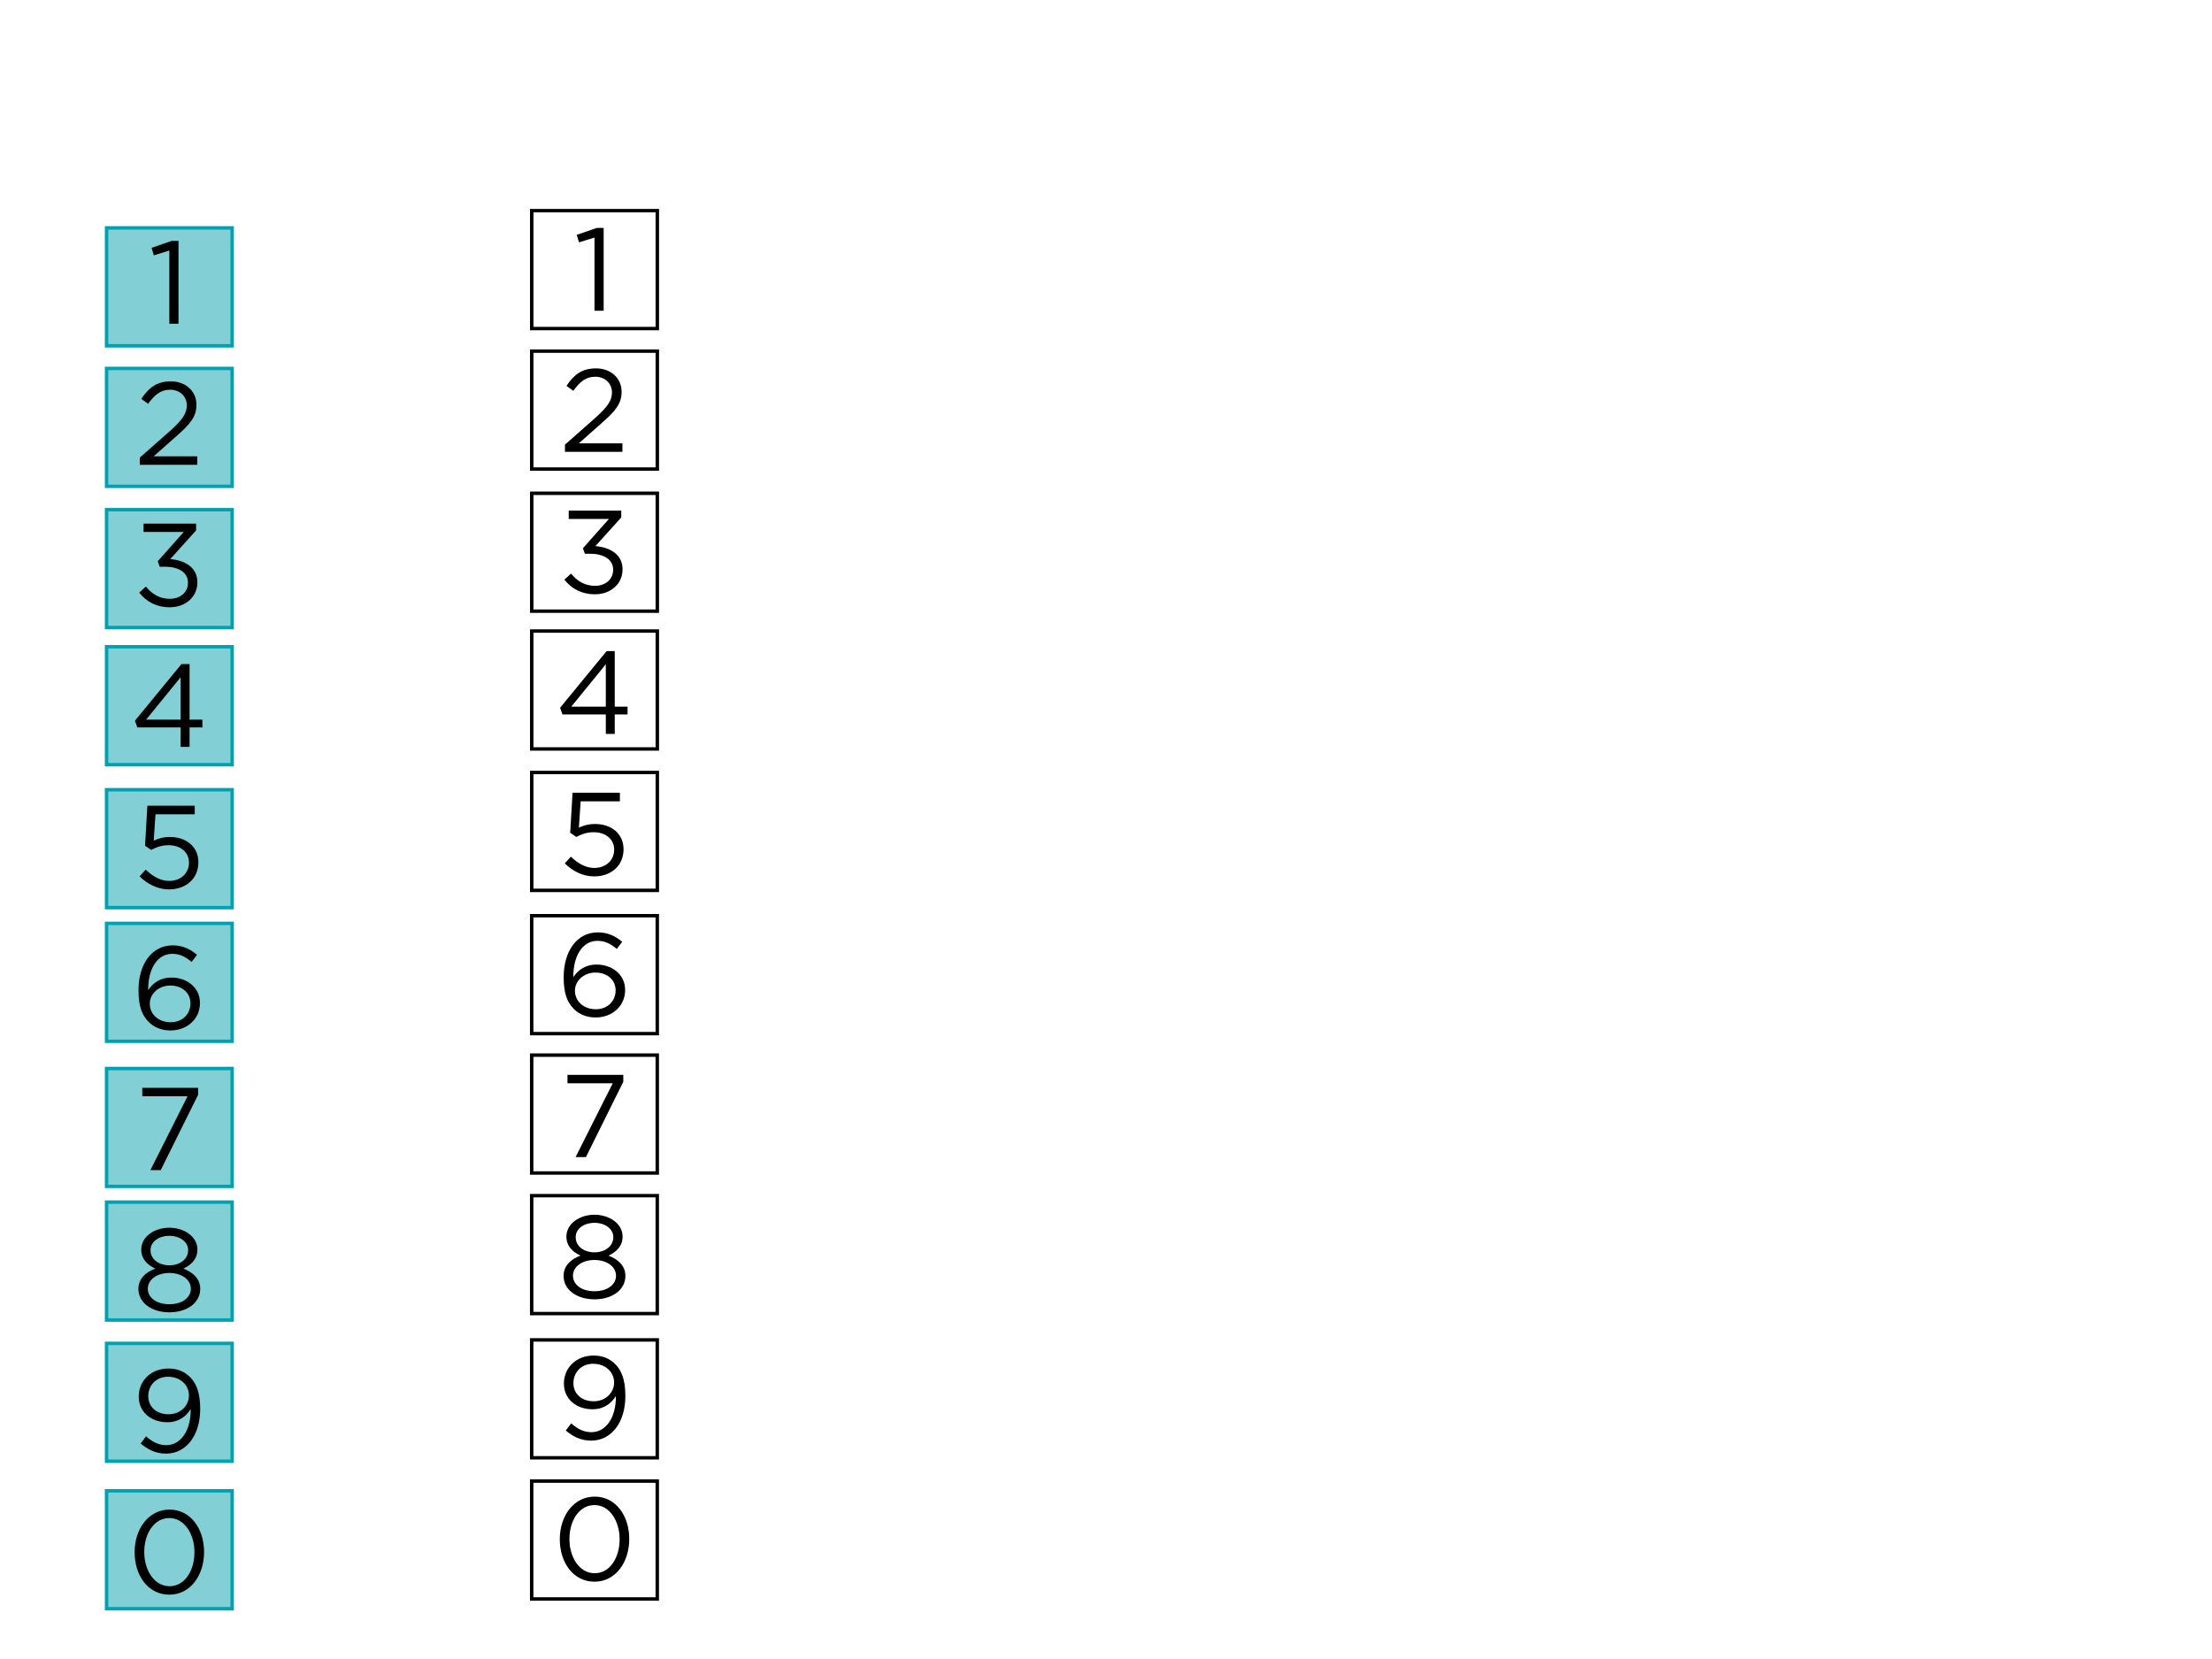 <?xml version="1.0"?>
<svg version="1.1" xmlns="http://www.w3.org/2000/svg" xmlns:xlink="http://www.w3.org/1999/xlink" width="640" height="480">
    <desc iVinci="yes" version="4.6" gridStep="20" showGrid="no" snapToGrid="no" codePlatform="0"/>
    <g id="Layer1" name="Layer 1" opacity="1">
        <g id="Shape1">
            <desc shapeID="1" type="0" basicInfo-basicType="0" basicInfo-roundedRectRadius="12" basicInfo-polygonSides="6" basicInfo-starPoints="5" bounding="rect(-92.168,-20.181,184.336,40.363)" text="" font-familyName="" font-pixelSize="20" font-bold="0" font-underline="0" font-alignment="1" strokeStyle="0" markerStart="0" markerEnd="0" shadowEnabled="0" shadowOffsetX="0" shadowOffsetY="2" shadowBlur="4" shadowOpacity="160" blurEnabled="0" blurRadius="4" transform="matrix(0.197,0,0,0.845,49,83)" pers-center="0,0" pers-size="0,0" pers-start="0,0" pers-end="0,0" locked="0" mesh="" flag=""/>
            <path id="shapePath1" d="M30.832,65.942 C30.832,65.942 67.168,65.942 67.168,65.942 C67.168,65.942 67.168,100.058 67.168,100.058 C67.168,100.058 30.832,100.058 30.832,100.058 C30.832,100.058 30.832,65.942 30.832,65.942 Z" style="stroke:#00a2b1;stroke-opacity:1;stroke-width:1;stroke-linejoin:miter;stroke-miterlimit:2;stroke-linecap:butt;fill-rule:evenodd;fill:#82d0d6;fill-opacity:1;"/>
        </g>
        <g id="Shape2">
            <desc shapeID="2" type="0" basicInfo-basicType="0" basicInfo-roundedRectRadius="12" basicInfo-polygonSides="6" basicInfo-starPoints="5" bounding="rect(-92.166,-20.181,184.331,40.363)" text="" font-familyName="" font-pixelSize="20" font-bold="0" font-underline="0" font-alignment="1" strokeStyle="0" markerStart="0" markerEnd="0" shadowEnabled="0" shadowOffsetX="0" shadowOffsetY="2" shadowBlur="4" shadowOpacity="160" blurEnabled="0" blurRadius="4" transform="matrix(0.197,0,0,0.845,49.001,123.658)" pers-center="0,0" pers-size="0,0" pers-start="0,0" pers-end="0,0" locked="0" mesh="" flag=""/>
            <path id="shapePath2" d="M30.833,106.601 C30.833,106.601 67.168,106.601 67.168,106.601 C67.168,106.601 67.168,140.716 67.168,140.716 C67.168,140.716 30.833,140.716 30.833,140.716 C30.833,140.716 30.833,106.601 30.833,106.601 Z" style="stroke:#00a2b1;stroke-opacity:1;stroke-width:1;stroke-linejoin:miter;stroke-miterlimit:2;stroke-linecap:butt;fill-rule:evenodd;fill:#82d0d6;fill-opacity:1;"/>
        </g>
        <g id="Shape3">
            <desc shapeID="3" type="0" basicInfo-basicType="0" basicInfo-roundedRectRadius="12" basicInfo-polygonSides="6" basicInfo-starPoints="5" bounding="rect(-92.168,-20.181,184.336,40.363)" text="" font-familyName="" font-pixelSize="20" font-bold="0" font-underline="0" font-alignment="1" strokeStyle="0" markerStart="0" markerEnd="0" shadowEnabled="0" shadowOffsetX="0" shadowOffsetY="2" shadowBlur="4" shadowOpacity="160" blurEnabled="0" blurRadius="4" transform="matrix(0.197,0,0,0.845,49,164.523)" pers-center="0,0" pers-size="0,0" pers-start="0,0" pers-end="0,0" locked="0" mesh="" flag=""/>
            <path id="shapePath3" d="M30.832,147.466 C30.832,147.466 67.168,147.466 67.168,147.466 C67.168,147.466 67.168,181.581 67.168,181.581 C67.168,181.581 30.832,181.581 30.832,181.581 C30.832,181.581 30.832,147.466 30.832,147.466 Z" style="stroke:#00a2b1;stroke-opacity:1;stroke-width:1;stroke-linejoin:miter;stroke-miterlimit:2;stroke-linecap:butt;fill-rule:evenodd;fill:#82d0d6;fill-opacity:1;"/>
        </g>
        <g id="Shape4">
            <desc shapeID="4" type="0" basicInfo-basicType="0" basicInfo-roundedRectRadius="12" basicInfo-polygonSides="6" basicInfo-starPoints="5" bounding="rect(-92.168,-20.182,184.336,40.364)" text="" font-familyName="" font-pixelSize="20" font-bold="0" font-underline="0" font-alignment="1" strokeStyle="0" markerStart="0" markerEnd="0" shadowEnabled="0" shadowOffsetX="0" shadowOffsetY="2" shadowBlur="4" shadowOpacity="160" blurEnabled="0" blurRadius="4" transform="matrix(0.197,0,0,0.845,49,204.181)" pers-center="0,0" pers-size="0,0" pers-start="0,0" pers-end="0,0" locked="0" mesh="" flag=""/>
            <path id="shapePath4" d="M30.832,187.124 C30.832,187.124 67.168,187.124 67.168,187.124 C67.168,187.124 67.168,221.24 67.168,221.24 C67.168,221.24 30.832,221.24 30.832,221.24 C30.832,221.24 30.832,187.124 30.832,187.124 Z" style="stroke:#00a2b1;stroke-opacity:1;stroke-width:1;stroke-linejoin:miter;stroke-miterlimit:2;stroke-linecap:butt;fill-rule:evenodd;fill:#82d0d6;fill-opacity:1;"/>
        </g>
        <g id="Shape5">
            <desc shapeID="5" type="0" basicInfo-basicType="0" basicInfo-roundedRectRadius="12" basicInfo-polygonSides="6" basicInfo-starPoints="5" bounding="rect(-92.168,-20.182,184.336,40.364)" text="" font-familyName="" font-pixelSize="20" font-bold="0" font-underline="0" font-alignment="1" strokeStyle="0" markerStart="0" markerEnd="0" shadowEnabled="0" shadowOffsetX="0" shadowOffsetY="2" shadowBlur="4" shadowOpacity="160" blurEnabled="0" blurRadius="4" transform="matrix(0.197,0,0,0.845,49,245.558)" pers-center="0,0" pers-size="0,0" pers-start="0,0" pers-end="0,0" locked="0" mesh="" flag=""/>
            <path id="shapePath5" d="M30.832,228.501 C30.832,228.501 67.168,228.501 67.168,228.501 C67.168,228.501 67.168,262.617 67.168,262.617 C67.168,262.617 30.832,262.617 30.832,262.617 C30.832,262.617 30.832,228.501 30.832,228.501 Z" style="stroke:#00a2b1;stroke-opacity:1;stroke-width:1;stroke-linejoin:miter;stroke-miterlimit:2;stroke-linecap:butt;fill-rule:evenodd;fill:#82d0d6;fill-opacity:1;"/>
        </g>
        <g id="Shape6">
            <desc shapeID="6" type="0" basicInfo-basicType="0" basicInfo-roundedRectRadius="12" basicInfo-polygonSides="6" basicInfo-starPoints="5" bounding="rect(-92.168,-20.181,184.336,40.363)" text="" font-familyName="" font-pixelSize="20" font-bold="0" font-underline="0" font-alignment="1" strokeStyle="0" markerStart="0" markerEnd="0" shadowEnabled="0" shadowOffsetX="0" shadowOffsetY="2" shadowBlur="4" shadowOpacity="160" blurEnabled="0" blurRadius="4" transform="matrix(0.197,0,0,0.845,49,284.217)" pers-center="0,0" pers-size="0,0" pers-start="0,0" pers-end="0,0" locked="0" mesh="" flag=""/>
            <path id="shapePath6" d="M30.832,267.16 C30.832,267.16 67.168,267.16 67.168,267.16 C67.168,267.16 67.168,301.275 67.168,301.275 C67.168,301.275 30.832,301.275 30.832,301.275 C30.832,301.275 30.832,267.16 30.832,267.16 Z" style="stroke:#00a2b1;stroke-opacity:1;stroke-width:1;stroke-linejoin:miter;stroke-miterlimit:2;stroke-linecap:butt;fill-rule:evenodd;fill:#82d0d6;fill-opacity:1;"/>
        </g>
        <g id="Shape7">
            <desc shapeID="7" type="0" basicInfo-basicType="0" basicInfo-roundedRectRadius="12" basicInfo-polygonSides="6" basicInfo-starPoints="5" bounding="rect(-92.168,-20.181,184.336,40.363)" text="" font-familyName="" font-pixelSize="20" font-bold="0" font-underline="0" font-alignment="1" strokeStyle="0" markerStart="0" markerEnd="0" shadowEnabled="0" shadowOffsetX="0" shadowOffsetY="2" shadowBlur="4" shadowOpacity="160" blurEnabled="0" blurRadius="4" transform="matrix(0.197,0,0,0.845,49,326.207)" pers-center="0,0" pers-size="0,0" pers-start="0,0" pers-end="0,0" locked="0" mesh="" flag=""/>
            <path id="shapePath7" d="M30.832,309.15 C30.832,309.15 67.168,309.15 67.168,309.15 C67.168,309.15 67.168,343.265 67.168,343.265 C67.168,343.265 30.832,343.265 30.832,343.265 C30.832,343.265 30.832,309.15 30.832,309.15 Z" style="stroke:#00a2b1;stroke-opacity:1;stroke-width:1;stroke-linejoin:miter;stroke-miterlimit:2;stroke-linecap:butt;fill-rule:evenodd;fill:#82d0d6;fill-opacity:1;"/>
        </g>
        <g id="Shape8">
            <desc shapeID="8" type="0" basicInfo-basicType="0" basicInfo-roundedRectRadius="12" basicInfo-polygonSides="6" basicInfo-starPoints="5" bounding="rect(-92.168,-20.181,184.336,40.363)" text="" font-familyName="" font-pixelSize="20" font-bold="0" font-underline="0" font-alignment="1" strokeStyle="0" markerStart="0" markerEnd="0" shadowEnabled="0" shadowOffsetX="0" shadowOffsetY="2" shadowBlur="4" shadowOpacity="160" blurEnabled="0" blurRadius="4" transform="matrix(0.197,0,0,0.845,49,364.865)" pers-center="0,0" pers-size="0,0" pers-start="0,0" pers-end="0,0" locked="0" mesh="" flag=""/>
            <path id="shapePath8" d="M30.832,347.808 C30.832,347.808 67.168,347.808 67.168,347.808 C67.168,347.808 67.168,381.923 67.168,381.923 C67.168,381.923 30.832,381.923 30.832,381.923 C30.832,381.923 30.832,347.808 30.832,347.808 Z" style="stroke:#00a2b1;stroke-opacity:1;stroke-width:1;stroke-linejoin:miter;stroke-miterlimit:2;stroke-linecap:butt;fill-rule:evenodd;fill:#82d0d6;fill-opacity:1;"/>
        </g>
        <g id="Shape9">
            <desc shapeID="9" type="0" basicInfo-basicType="0" basicInfo-roundedRectRadius="12" basicInfo-polygonSides="6" basicInfo-starPoints="5" bounding="rect(-92.168,-20.182,184.336,40.364)" text="" font-familyName="" font-pixelSize="20" font-bold="0" font-underline="0" font-alignment="1" strokeStyle="0" markerStart="0" markerEnd="0" shadowEnabled="0" shadowOffsetX="0" shadowOffsetY="2" shadowBlur="4" shadowOpacity="160" blurEnabled="0" blurRadius="4" transform="matrix(0.197,0,0,0.845,49,405.73)" pers-center="0,0" pers-size="0,0" pers-start="0,0" pers-end="0,0" locked="0" mesh="" flag=""/>
            <path id="shapePath9" d="M30.832,388.673 C30.832,388.673 67.168,388.673 67.168,388.673 C67.168,388.673 67.168,422.789 67.168,422.789 C67.168,422.789 30.832,422.789 30.832,422.789 C30.832,422.789 30.832,388.673 30.832,388.673 Z" style="stroke:#00a2b1;stroke-opacity:1;stroke-width:1;stroke-linejoin:miter;stroke-miterlimit:2;stroke-linecap:butt;fill-rule:evenodd;fill:#82d0d6;fill-opacity:1;"/>
        </g>
        <g id="Shape10">
            <desc shapeID="10" type="0" basicInfo-basicType="0" basicInfo-roundedRectRadius="12" basicInfo-polygonSides="6" basicInfo-starPoints="5" bounding="rect(-92.168,-20.181,184.336,40.363)" text="" font-familyName="" font-pixelSize="20" font-bold="0" font-underline="0" font-alignment="1" strokeStyle="0" markerStart="0" markerEnd="0" shadowEnabled="0" shadowOffsetX="0" shadowOffsetY="2" shadowBlur="4" shadowOpacity="160" blurEnabled="0" blurRadius="4" transform="matrix(0.197,0,0,0.845,49,448.389)" pers-center="0,0" pers-size="0,0" pers-start="0,0" pers-end="0,0" locked="0" mesh="" flag=""/>
            <path id="shapePath10" d="M30.832,431.332 C30.832,431.332 67.168,431.332 67.168,431.332 C67.168,431.332 67.168,465.446 67.168,465.446 C67.168,465.446 30.832,465.446 30.832,465.446 C30.832,465.446 30.832,431.332 30.832,431.332 Z" style="stroke:#00a2b1;stroke-opacity:1;stroke-width:1;stroke-linejoin:miter;stroke-miterlimit:2;stroke-linecap:butt;fill-rule:evenodd;fill:#82d0d6;fill-opacity:1;"/>
        </g>
        <g id="Shape11">
            <desc shapeID="11" type="2" basicInfo-basicType="0" basicInfo-roundedRectRadius="12" basicInfo-polygonSides="6" basicInfo-starPoints="5" bounding="rect(-54.93,-250,109.859,500)" text="1&#10;2&#10;3&#10;4&#10;5&#10;6&#10;7&#10;8&#10;9&#10;0&#10;" font-familyName="Gotham" font-pixelSize="34" font-bold="0" font-underline="0" font-alignment="1" strokeStyle="0" markerStart="0" markerEnd="0" shadowEnabled="0" shadowOffsetX="0" shadowOffsetY="2" shadowBlur="4" shadowOpacity="160" blurEnabled="0" blurRadius="4" transform="matrix(1,0,0,1,48.985,285.84)" pers-center="0,0" pers-size="0,0" pers-start="0,0" pers-end="0,0" locked="0" mesh="" flag=""/>
            <path id="shapePath11" d="M48.993,93.668 L51.645,93.668 L51.645,69.698 L49.673,69.698 L43.859,71.704 L44.505,73.88 L48.993,72.487 L48.993,93.668 M40.446,134.481 L57.072,134.481 L57.072,132.033 L44.458,132.033 L50.816,126.389 C54.998,122.751 56.834,120.609 56.834,117.141 L56.834,117.073 C56.834,113.197 53.74,110.341 49.456,110.341 C45.274,110.341 43.03,112.211 40.888,115.407 L42.86,116.835 C44.764,114.183 46.532,112.755 49.252,112.755 C51.836,112.755 54.046,114.523 54.046,117.311 C54.046,119.691 52.72,121.527 49.082,124.791 L40.446,132.407 L40.446,134.481 M49.153,175.701 C53.573,175.701 57.109,172.777 57.109,168.527 L57.109,168.459 C57.109,164.107 53.403,162.101 49.255,161.761 L56.735,153.465 L56.735,151.493 L41.537,151.493 L41.537,153.907 L53.165,153.907 L45.651,162.373 L46.195,163.971 L47.725,163.971 C51.635,163.971 54.389,165.603 54.389,168.561 L54.389,168.629 C54.389,171.417 52.077,173.253 49.187,173.253 C46.263,173.253 44.053,171.961 42.217,169.717 L40.279,171.451 C42.217,173.967 45.175,175.701 49.153,175.701 M52.267,216.106 L54.851,216.106 L54.851,210.462 L58.557,210.462 L58.557,208.218 L54.851,208.218 L54.851,192.136 L52.505,192.136 L39.041,208.524 L39.721,210.462 L52.267,210.462 L52.267,216.106 M42.271,208.218 L52.267,195.944 L52.267,208.218 L42.271,208.218 M48.897,257.326 C53.861,257.326 57.397,254.164 57.397,249.506 L57.397,249.438 C57.397,244.916 53.793,242.162 49.169,242.162 C47.197,242.162 45.871,242.604 44.477,243.216 L44.987,235.6 L56.343,235.6 L56.343,233.118 L42.641,233.118 L41.961,244.712 L43.763,245.902 C45.157,245.154 46.755,244.542 48.761,244.542 C52.229,244.542 54.677,246.582 54.677,249.54 L54.677,249.608 C54.677,252.634 52.331,254.878 48.931,254.878 C46.517,254.878 44.239,253.62 42.165,251.614 L40.397,253.552 C42.539,255.694 45.497,257.326 48.897,257.326 M49.323,298.139 C54.151,298.139 57.857,294.807 57.857,290.217 L57.857,290.149 C57.857,285.695 54.049,282.839 49.629,282.839 C46.161,282.839 44.155,284.573 42.863,286.477 C42.829,280.323 45.515,275.971 49.833,275.971 C52.009,275.971 53.675,276.821 55.443,278.317 L57.007,276.243 C54.933,274.543 52.825,273.523 49.969,273.523 C43.747,273.523 40.075,279.201 40.075,286.443 L40.075,286.511 C40.075,291.373 41.163,293.821 43.067,295.725 C44.563,297.221 46.705,298.139 49.323,298.139 M49.357,295.759 C45.855,295.759 43.339,293.447 43.339,290.421 L43.339,290.353 C43.339,287.701 45.719,285.151 49.289,285.151 C52.723,285.151 55.103,287.327 55.103,290.251 L55.103,290.319 C55.103,293.345 52.859,295.759 49.357,295.759 M43.518,338.543 L46.51,338.543 L57.322,316.749 L57.322,314.743 L41.172,314.743 L41.172,317.191 L54.262,317.191 L43.518,338.543 M48.992,379.696 C54.058,379.696 57.934,376.976 57.934,372.93 L57.934,372.862 C57.934,370.04 55.86,368.102 53.038,367.048 C55.248,366.028 57.118,364.328 57.118,361.574 L57.118,361.506 C57.118,357.834 53.344,355.216 48.992,355.216 C44.64,355.216 40.866,357.834 40.866,361.506 L40.866,361.574 C40.866,364.328 42.736,366.028 44.946,367.048 C42.09,368.068 40.05,370.074 40.05,372.896 L40.05,372.964 C40.05,376.942 43.926,379.696 48.992,379.696 M48.992,366.096 C45.966,366.096 43.552,364.328 43.552,361.744 L43.552,361.676 C43.552,359.296 45.898,357.562 48.992,357.562 C52.086,357.562 54.432,359.33 54.432,361.676 L54.432,361.744 C54.432,364.328 52.018,366.096 48.992,366.096 M48.992,377.35 C45.082,377.35 42.77,375.31 42.77,372.896 L42.77,372.828 C42.77,370.176 45.524,368.306 48.992,368.306 C52.46,368.306 55.214,370.176 55.214,372.828 L55.214,372.896 C55.214,375.31 52.902,377.35 48.992,377.35 M48.031,420.576 C53.913,420.576 57.925,415.238 57.925,407.69 L57.925,407.622 C57.925,402.862 56.769,400.21 54.967,398.408 C53.437,396.878 51.431,395.96 48.711,395.96 C43.645,395.96 40.143,399.53 40.143,404.052 L40.143,404.12 C40.143,408.404 43.543,411.498 48.439,411.498 C51.737,411.498 53.879,409.764 55.171,407.69 C55.273,413.776 52.383,418.128 48.099,418.128 C45.991,418.128 44.189,417.278 42.251,415.578 L40.687,417.652 C42.693,419.318 44.937,420.576 48.031,420.576 M48.745,409.186 C45.277,409.186 42.897,407.01 42.897,403.984 L42.897,403.916 C42.897,400.958 45.039,398.34 48.609,398.34 C52.179,398.34 54.661,400.72 54.661,403.746 L54.661,403.814 C54.661,406.534 52.383,409.186 48.745,409.186 M48.983,461.389 C55.103,461.389 59.047,455.745 59.047,449.081 L59.047,449.013 C59.047,442.349 55.171,436.773 49.051,436.773 C42.931,436.773 38.953,442.417 38.953,449.081 L38.953,449.149 C38.953,455.813 42.829,461.389 48.983,461.389 M49.051,458.941 C44.597,458.941 41.741,454.283 41.741,449.081 L41.741,449.013 C41.741,443.777 44.529,439.221 48.983,439.221 C53.403,439.221 56.259,443.879 56.259,449.081 L56.259,449.149 C56.259,454.351 53.505,458.941 49.051,458.941 Z" style="stroke:none;fill-rule:nonzero;fill:#000000;fill-opacity:1;"/>
        </g>
        <g id="Shape12">
            <desc shapeID="12" type="2" basicInfo-basicType="0" basicInfo-roundedRectRadius="12" basicInfo-polygonSides="6" basicInfo-starPoints="5" bounding="rect(-54.93,-250,109.859,500)" text="1&#10;2&#10;3&#10;4&#10;5&#10;6&#10;7&#10;8&#10;9&#10;0&#10;" font-familyName="Gotham" font-pixelSize="34" font-bold="0" font-underline="0" font-alignment="1" strokeStyle="0" markerStart="0" markerEnd="0" shadowEnabled="0" shadowOffsetX="0" shadowOffsetY="2" shadowBlur="4" shadowOpacity="160" blurEnabled="0" blurRadius="4" transform="matrix(1,0,0,1,172,282.084)" pers-center="0,0" pers-size="0,0" pers-start="0,0" pers-end="0,0" locked="0" mesh="" flag=""/>
            <path id="shapePath12" d="M172.007,89.912 L174.659,89.912 L174.659,65.942 L172.687,65.942 L166.873,67.948 L167.519,70.124 L172.007,68.731 L172.007,89.912 M163.46,130.725 L180.086,130.725 L180.086,128.277 L167.472,128.277 L173.83,122.633 C178.012,118.995 179.848,116.853 179.848,113.385 L179.848,113.317 C179.848,109.441 176.754,106.585 172.47,106.585 C168.288,106.585 166.044,108.455 163.902,111.651 L165.874,113.079 C167.778,110.427 169.546,108.999 172.266,108.999 C174.85,108.999 177.06,110.767 177.06,113.555 C177.06,115.935 175.734,117.771 172.096,121.035 L163.46,128.651 L163.46,130.725 M172.167,171.946 C176.587,171.946 180.123,169.022 180.123,164.772 L180.123,164.704 C180.123,160.352 176.417,158.346 172.269,158.006 L179.749,149.71 L179.749,147.738 L164.551,147.738 L164.551,150.152 L176.179,150.152 L168.665,158.618 L169.209,160.216 L170.739,160.216 C174.649,160.216 177.403,161.848 177.403,164.806 L177.403,164.874 C177.403,167.662 175.091,169.498 172.201,169.498 C169.277,169.498 167.067,168.206 165.231,165.962 L163.293,167.696 C165.231,170.212 168.189,171.946 172.167,171.946 M175.281,212.35 L177.865,212.35 L177.865,206.706 L181.571,206.706 L181.571,204.462 L177.865,204.462 L177.865,188.38 L175.519,188.38 L162.055,204.768 L162.735,206.706 L175.281,206.706 L175.281,212.35 M165.285,204.462 L175.281,192.188 L175.281,204.462 L165.285,204.462 M171.911,253.571 C176.875,253.571 180.411,250.409 180.411,245.751 L180.411,245.683 C180.411,241.161 176.807,238.407 172.183,238.407 C170.211,238.407 168.885,238.849 167.491,239.461 L168.001,231.845 L179.357,231.845 L179.357,229.363 L165.655,229.363 L164.975,240.957 L166.777,242.147 C168.171,241.399 169.769,240.787 171.775,240.787 C175.243,240.787 177.691,242.827 177.691,245.785 L177.691,245.853 C177.691,248.879 175.345,251.123 171.945,251.123 C169.531,251.123 167.253,249.865 165.179,247.859 L163.411,249.797 C165.553,251.939 168.511,253.571 171.911,253.571 M172.337,294.383 C177.165,294.383 180.871,291.051 180.871,286.461 L180.871,286.393 C180.871,281.939 177.063,279.083 172.643,279.083 C169.175,279.083 167.169,280.817 165.877,282.721 C165.843,276.567 168.529,272.215 172.847,272.215 C175.023,272.215 176.689,273.065 178.457,274.561 L180.021,272.487 C177.947,270.787 175.839,269.767 172.983,269.767 C166.761,269.767 163.089,275.445 163.089,282.687 L163.089,282.755 C163.089,287.617 164.177,290.065 166.081,291.969 C167.577,293.465 169.719,294.383 172.337,294.383 M172.371,292.003 C168.869,292.003 166.353,289.691 166.353,286.665 L166.353,286.597 C166.353,283.945 168.733,281.395 172.303,281.395 C175.737,281.395 178.117,283.571 178.117,286.495 L178.117,286.563 C178.117,289.589 175.873,292.003 172.371,292.003 M166.533,334.788 L169.525,334.788 L180.337,312.994 L180.337,310.988 L164.187,310.988 L164.187,313.436 L177.277,313.436 L166.533,334.788 M172.006,375.94 C177.072,375.94 180.948,373.22 180.948,369.174 L180.948,369.106 C180.948,366.284 178.874,364.346 176.052,363.292 C178.262,362.272 180.132,360.572 180.132,357.818 L180.132,357.75 C180.132,354.078 176.358,351.46 172.006,351.46 C167.654,351.46 163.88,354.078 163.88,357.75 L163.88,357.818 C163.88,360.572 165.75,362.272 167.96,363.292 C165.104,364.312 163.064,366.318 163.064,369.14 L163.064,369.208 C163.064,373.186 166.94,375.94 172.006,375.94 M172.006,362.34 C168.98,362.34 166.566,360.572 166.566,357.988 L166.566,357.92 C166.566,355.54 168.912,353.806 172.006,353.806 C175.1,353.806 177.446,355.574 177.446,357.92 L177.446,357.988 C177.446,360.572 175.032,362.34 172.006,362.34 M172.006,373.594 C168.096,373.594 165.784,371.554 165.784,369.14 L165.784,369.072 C165.784,366.42 168.538,364.55 172.006,364.55 C175.474,364.55 178.228,366.42 178.228,369.072 L178.228,369.14 C178.228,371.554 175.916,373.594 172.006,373.594 M171.045,416.821 C176.927,416.821 180.939,411.483 180.939,403.935 L180.939,403.867 C180.939,399.107 179.783,396.455 177.981,394.653 C176.451,393.123 174.445,392.205 171.725,392.205 C166.659,392.205 163.157,395.775 163.157,400.297 L163.157,400.365 C163.157,404.649 166.557,407.743 171.453,407.743 C174.751,407.743 176.893,406.009 178.185,403.935 C178.287,410.021 175.397,414.373 171.113,414.373 C169.005,414.373 167.203,413.523 165.265,411.823 L163.701,413.897 C165.707,415.563 167.951,416.821 171.045,416.821 M171.759,405.431 C168.291,405.431 165.911,403.255 165.911,400.229 L165.911,400.161 C165.911,397.203 168.053,394.585 171.623,394.585 C175.193,394.585 177.675,396.965 177.675,399.991 L177.675,400.059 C177.675,402.779 175.397,405.431 171.759,405.431 M171.997,457.633 C178.117,457.633 182.061,451.989 182.061,445.325 L182.061,445.257 C182.061,438.593 178.185,433.017 172.065,433.017 C165.945,433.017 161.967,438.661 161.967,445.325 L161.967,445.393 C161.967,452.057 165.843,457.633 171.997,457.633 M172.065,455.185 C167.611,455.185 164.755,450.527 164.755,445.325 L164.755,445.257 C164.755,440.021 167.543,435.465 171.997,435.465 C176.417,435.465 179.273,440.123 179.273,445.325 L179.273,445.393 C179.273,450.595 176.519,455.185 172.065,455.185 Z" style="stroke:none;fill-rule:nonzero;fill:#000000;fill-opacity:1;"/>
        </g>
        <g id="Shape13">
            <desc shapeID="13" type="0" basicInfo-basicType="0" basicInfo-roundedRectRadius="12" basicInfo-polygonSides="6" basicInfo-starPoints="5" bounding="rect(-92.168,-20.181,184.336,40.363)" text="" font-familyName="" font-pixelSize="20" font-bold="0" font-underline="0" font-alignment="1" strokeStyle="0" markerStart="0" markerEnd="0" shadowEnabled="0" shadowOffsetX="0" shadowOffsetY="2" shadowBlur="4" shadowOpacity="160" blurEnabled="0" blurRadius="4" transform="matrix(0.197,0,0,0.845,172.014,78)" pers-center="0,0" pers-size="0,0" pers-start="0,0" pers-end="0,0" locked="0" mesh="" flag=""/>
            <path id="shapePath13" d="M153.846,60.943 C153.846,60.943 190.182,60.943 190.182,60.943 C190.182,60.943 190.182,95.058 190.182,95.058 C190.182,95.058 153.846,95.058 153.846,95.058 C153.846,95.058 153.846,60.943 153.846,60.943 Z" style="stroke:#000000;stroke-opacity:1;stroke-width:1;stroke-linejoin:miter;stroke-miterlimit:2;stroke-linecap:butt;fill:none;"/>
        </g>
        <g id="Shape14">
            <desc shapeID="14" type="0" basicInfo-basicType="0" basicInfo-roundedRectRadius="12" basicInfo-polygonSides="6" basicInfo-starPoints="5" bounding="rect(-92.168,-20.181,184.336,40.363)" text="" font-familyName="" font-pixelSize="20" font-bold="0" font-underline="0" font-alignment="1" strokeStyle="0" markerStart="0" markerEnd="0" shadowEnabled="0" shadowOffsetX="0" shadowOffsetY="2" shadowBlur="4" shadowOpacity="160" blurEnabled="0" blurRadius="4" transform="matrix(0.197,0,0,0.845,172.014,118.658)" pers-center="0,0" pers-size="0,0" pers-start="0,0" pers-end="0,0" locked="0" mesh="" flag=""/>
            <path id="shapePath14" d="M153.846,101.601 C153.846,101.601 190.182,101.601 190.182,101.601 C190.182,101.601 190.182,135.716 190.182,135.716 C190.182,135.716 153.846,135.716 153.846,135.716 C153.846,135.716 153.846,101.601 153.846,101.601 Z" style="stroke:#000000;stroke-opacity:1;stroke-width:1;stroke-linejoin:miter;stroke-miterlimit:2;stroke-linecap:butt;fill:none;"/>
        </g>
        <g id="Shape15">
            <desc shapeID="15" type="0" basicInfo-basicType="0" basicInfo-roundedRectRadius="12" basicInfo-polygonSides="6" basicInfo-starPoints="5" bounding="rect(-92.168,-20.181,184.336,40.363)" text="" font-familyName="" font-pixelSize="20" font-bold="0" font-underline="0" font-alignment="1" strokeStyle="0" markerStart="0" markerEnd="0" shadowEnabled="0" shadowOffsetX="0" shadowOffsetY="2" shadowBlur="4" shadowOpacity="160" blurEnabled="0" blurRadius="4" transform="matrix(0.197,0,0,0.845,172.014,159.773)" pers-center="0,0" pers-size="0,0" pers-start="0,0" pers-end="0,0" locked="0" mesh="" flag=""/>
            <path id="shapePath15" d="M153.846,142.716 C153.846,142.716 190.182,142.716 190.182,142.716 C190.182,142.716 190.182,176.831 190.182,176.831 C190.182,176.831 153.846,176.831 153.846,176.831 C153.846,176.831 153.846,142.716 153.846,142.716 Z" style="stroke:#000000;stroke-opacity:1;stroke-width:1;stroke-linejoin:miter;stroke-miterlimit:2;stroke-linecap:butt;fill:none;"/>
        </g>
        <g id="Shape16">
            <desc shapeID="16" type="0" basicInfo-basicType="0" basicInfo-roundedRectRadius="12" basicInfo-polygonSides="6" basicInfo-starPoints="5" bounding="rect(-92.168,-20.181,184.336,40.363)" text="" font-familyName="" font-pixelSize="20" font-bold="0" font-underline="0" font-alignment="1" strokeStyle="0" markerStart="0" markerEnd="0" shadowEnabled="0" shadowOffsetX="0" shadowOffsetY="2" shadowBlur="4" shadowOpacity="160" blurEnabled="0" blurRadius="4" transform="matrix(0.197,0,0,0.845,172.014,199.638)" pers-center="0,0" pers-size="0,0" pers-start="0,0" pers-end="0,0" locked="0" mesh="" flag=""/>
            <path id="shapePath16" d="M153.846,182.581 C153.846,182.581 190.182,182.581 190.182,182.581 C190.182,182.581 190.182,216.696 190.182,216.696 C190.182,216.696 153.846,216.696 153.846,216.696 C153.846,216.696 153.846,182.581 153.846,182.581 Z" style="stroke:#000000;stroke-opacity:1;stroke-width:1;stroke-linejoin:miter;stroke-miterlimit:2;stroke-linecap:butt;fill:none;"/>
        </g>
        <g id="Shape17">
            <desc shapeID="17" type="0" basicInfo-basicType="0" basicInfo-roundedRectRadius="12" basicInfo-polygonSides="6" basicInfo-starPoints="5" bounding="rect(-92.168,-20.181,184.336,40.363)" text="" font-familyName="" font-pixelSize="20" font-bold="0" font-underline="0" font-alignment="1" strokeStyle="0" markerStart="0" markerEnd="0" shadowEnabled="0" shadowOffsetX="0" shadowOffsetY="2" shadowBlur="4" shadowOpacity="160" blurEnabled="0" blurRadius="4" transform="matrix(0.197,0,0,0.845,172.014,240.559)" pers-center="0,0" pers-size="0,0" pers-start="0,0" pers-end="0,0" locked="0" mesh="" flag=""/>
            <path id="shapePath17" d="M153.846,223.502 C153.846,223.502 190.182,223.502 190.182,223.502 C190.182,223.502 190.182,257.617 190.182,257.617 C190.182,257.617 153.846,257.617 153.846,257.617 C153.846,257.617 153.846,223.502 153.846,223.502 Z" style="stroke:#000000;stroke-opacity:1;stroke-width:1;stroke-linejoin:miter;stroke-miterlimit:2;stroke-linecap:butt;fill:none;"/>
        </g>
        <g id="Shape18">
            <desc shapeID="18" type="0" basicInfo-basicType="0" basicInfo-roundedRectRadius="12" basicInfo-polygonSides="6" basicInfo-starPoints="5" bounding="rect(-92.168,-20.181,184.336,40.363)" text="" font-familyName="" font-pixelSize="20" font-bold="0" font-underline="0" font-alignment="1" strokeStyle="0" markerStart="0" markerEnd="0" shadowEnabled="0" shadowOffsetX="0" shadowOffsetY="2" shadowBlur="4" shadowOpacity="160" blurEnabled="0" blurRadius="4" transform="matrix(0.197,0,0,0.845,172,282)" pers-center="0,0" pers-size="0,0" pers-start="0,0" pers-end="0,0" locked="0" mesh="" flag=""/>
            <path id="shapePath18" d="M153.832,264.943 C153.832,264.943 190.168,264.943 190.168,264.943 C190.168,264.943 190.168,299.058 190.168,299.058 C190.168,299.058 153.832,299.058 153.832,299.058 C153.832,299.058 153.832,264.943 153.832,264.943 Z" style="stroke:#000000;stroke-opacity:1;stroke-width:1;stroke-linejoin:miter;stroke-miterlimit:2;stroke-linecap:butt;fill:none;"/>
        </g>
        <g id="Shape19">
            <desc shapeID="19" type="0" basicInfo-basicType="0" basicInfo-roundedRectRadius="12" basicInfo-polygonSides="6" basicInfo-starPoints="5" bounding="rect(-92.168,-20.181,184.336,40.363)" text="" font-familyName="" font-pixelSize="20" font-bold="0" font-underline="0" font-alignment="1" strokeStyle="0" markerStart="0" markerEnd="0" shadowEnabled="0" shadowOffsetX="0" shadowOffsetY="2" shadowBlur="4" shadowOpacity="160" blurEnabled="0" blurRadius="4" transform="matrix(0.197,0,0,0.845,172,322.332)" pers-center="0,0" pers-size="0,0" pers-start="0,0" pers-end="0,0" locked="0" mesh="" flag=""/>
            <path id="shapePath19" d="M153.832,305.275 C153.832,305.275 190.168,305.275 190.168,305.275 C190.168,305.275 190.168,339.39 190.168,339.39 C190.168,339.39 153.832,339.39 153.832,339.39 C153.832,339.39 153.832,305.275 153.832,305.275 Z" style="stroke:#000000;stroke-opacity:1;stroke-width:1;stroke-linejoin:miter;stroke-miterlimit:2;stroke-linecap:butt;fill:none;"/>
        </g>
        <g id="Shape20">
            <desc shapeID="20" type="0" basicInfo-basicType="0" basicInfo-roundedRectRadius="12" basicInfo-polygonSides="6" basicInfo-starPoints="5" bounding="rect(-92.168,-20.181,184.336,40.363)" text="" font-familyName="" font-pixelSize="20" font-bold="0" font-underline="0" font-alignment="1" strokeStyle="0" markerStart="0" markerEnd="0" shadowEnabled="0" shadowOffsetX="0" shadowOffsetY="2" shadowBlur="4" shadowOpacity="160" blurEnabled="0" blurRadius="4" transform="matrix(0.197,0,0,0.845,172,363)" pers-center="0,0" pers-size="0,0" pers-start="0,0" pers-end="0,0" locked="0" mesh="" flag=""/>
            <path id="shapePath20" d="M153.832,345.943 C153.832,345.943 190.168,345.943 190.168,345.943 C190.168,345.943 190.168,380.058 190.168,380.058 C190.168,380.058 153.832,380.058 153.832,380.058 C153.832,380.058 153.832,345.943 153.832,345.943 Z" style="stroke:#000000;stroke-opacity:1;stroke-width:1;stroke-linejoin:miter;stroke-miterlimit:2;stroke-linecap:butt;fill:none;"/>
        </g>
        <g id="Shape21">
            <desc shapeID="21" type="0" basicInfo-basicType="0" basicInfo-roundedRectRadius="12" basicInfo-polygonSides="6" basicInfo-starPoints="5" bounding="rect(-92.168,-20.181,184.336,40.363)" text="" font-familyName="" font-pixelSize="20" font-bold="0" font-underline="0" font-alignment="1" strokeStyle="0" markerStart="0" markerEnd="0" shadowEnabled="0" shadowOffsetX="0" shadowOffsetY="2" shadowBlur="4" shadowOpacity="160" blurEnabled="0" blurRadius="4" transform="matrix(0.197,0,0,0.845,172,404.73)" pers-center="0,0" pers-size="0,0" pers-start="0,0" pers-end="0,0" locked="0" mesh="" flag=""/>
            <path id="shapePath21" d="M153.832,387.673 C153.832,387.673 190.168,387.673 190.168,387.673 C190.168,387.673 190.168,421.788 190.168,421.788 C190.168,421.788 153.832,421.788 153.832,421.788 C153.832,421.788 153.832,387.673 153.832,387.673 Z" style="stroke:#000000;stroke-opacity:1;stroke-width:1;stroke-linejoin:miter;stroke-miterlimit:2;stroke-linecap:butt;fill:none;"/>
        </g>
        <g id="Shape22">
            <desc shapeID="22" type="0" basicInfo-basicType="0" basicInfo-roundedRectRadius="12" basicInfo-polygonSides="6" basicInfo-starPoints="5" bounding="rect(-92.168,-20.181,184.336,40.363)" text="" font-familyName="" font-pixelSize="20" font-bold="0" font-underline="0" font-alignment="1" strokeStyle="0" markerStart="0" markerEnd="0" shadowEnabled="0" shadowOffsetX="0" shadowOffsetY="2" shadowBlur="4" shadowOpacity="160" blurEnabled="0" blurRadius="4" transform="matrix(0.197,0,0,0.845,172,445.575)" pers-center="0,0" pers-size="0,0" pers-start="0,0" pers-end="0,0" locked="0" mesh="" flag=""/>
            <path id="shapePath22" d="M153.832,428.518 C153.832,428.518 190.168,428.518 190.168,428.518 C190.168,428.518 190.168,462.633 190.168,462.633 C190.168,462.633 153.832,462.633 153.832,462.633 C153.832,462.633 153.832,428.518 153.832,428.518 Z" style="stroke:#000000;stroke-opacity:1;stroke-width:1;stroke-linejoin:miter;stroke-miterlimit:2;stroke-linecap:butt;fill:none;"/>
        </g>
    </g>
</svg>
